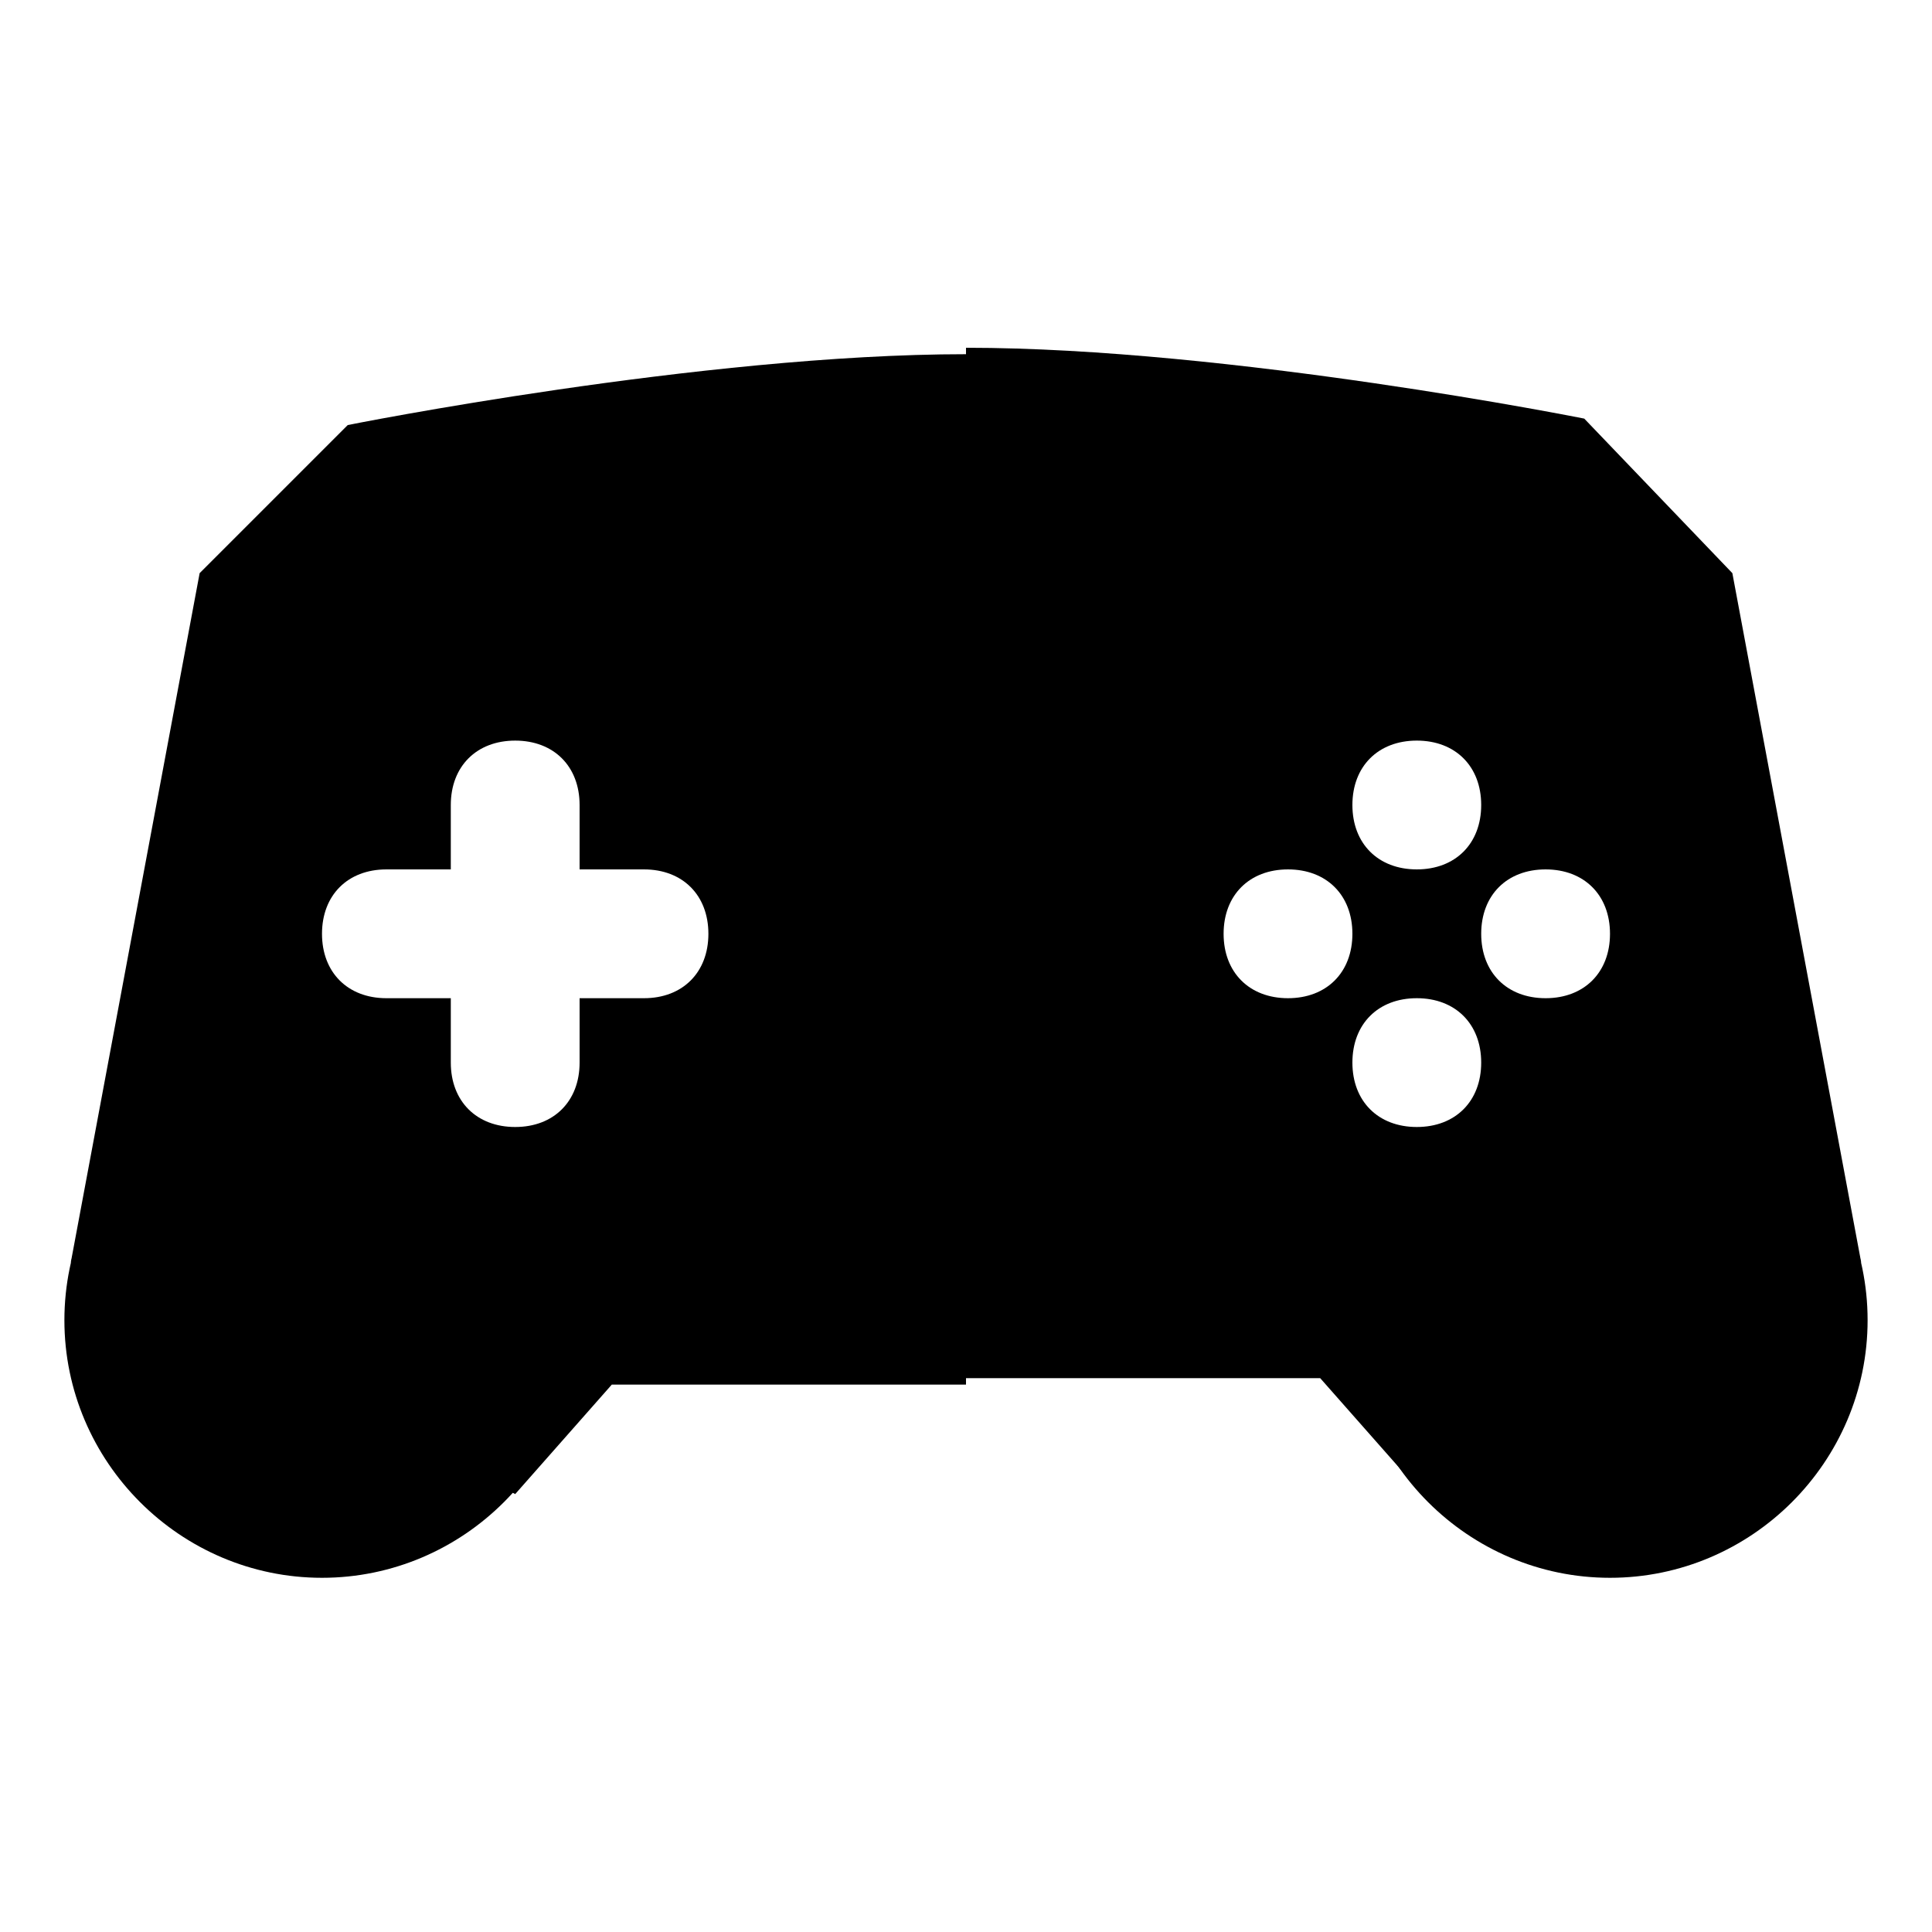 <?xml version="1.0" encoding="utf-8"?>
<svg version="1.1" id="game-icon" xmlns="http://www.w3.org/2000/svg" xmlns:xlink="http://www.w3.org/1999/xlink" x="0px" y="0px"
	 viewBox="0 0 30 30" style="enable-background:new 0 0 30 30;" xml:space="preserve">
<path d="M29,20.5c0,2.2-1.8,4-4,4s-4-1.8-4-4l4-4C27.2,16.5,29,18.3,29,20.5z"/>
<path d="M1,20.5c0,2.2,1.8,4,4,4s4-1.8,4-4l-4-4C2.8,16.5,1,18.3,1,20.5z"/>
<path d="M5.4,6.6L3.1,8.9l-2,10.7L8,23.2l1.5-1.7H15v-16C10.9,5.5,5.4,6.6,5.4,6.6z M10,15.5H9v1c0,0.6-0.4,1-1,1s-1-0.4-1-1v-1H6
	c-0.6,0-1-0.4-1-1s0.4-1,1-1h1v-1c0-0.6,0.4-1,1-1s1,0.4,1,1v1h1c0.6,0,1,0.4,1,1S10.6,15.5,10,15.5z"/>
<path d="M26.9,8.9l-2.3-2.4c0,0-5.5-1.1-9.6-1.1v16h5.5l1.5,1.7l6.9-3.5L26.9,8.9z M22,11.5c0.6,0,1,0.4,1,1s-0.4,1-1,1s-1-0.4-1-1
	S21.4,11.5,22,11.5z M20,15.5c-0.6,0-1-0.4-1-1s0.4-1,1-1s1,0.4,1,1S20.6,15.5,20,15.5z M22,17.5c-0.6,0-1-0.4-1-1s0.4-1,1-1
	s1,0.4,1,1S22.6,17.5,22,17.5z M24,15.5c-0.6,0-1-0.4-1-1s0.4-1,1-1s1,0.4,1,1S24.6,15.5,24,15.5z"/>
</svg>
